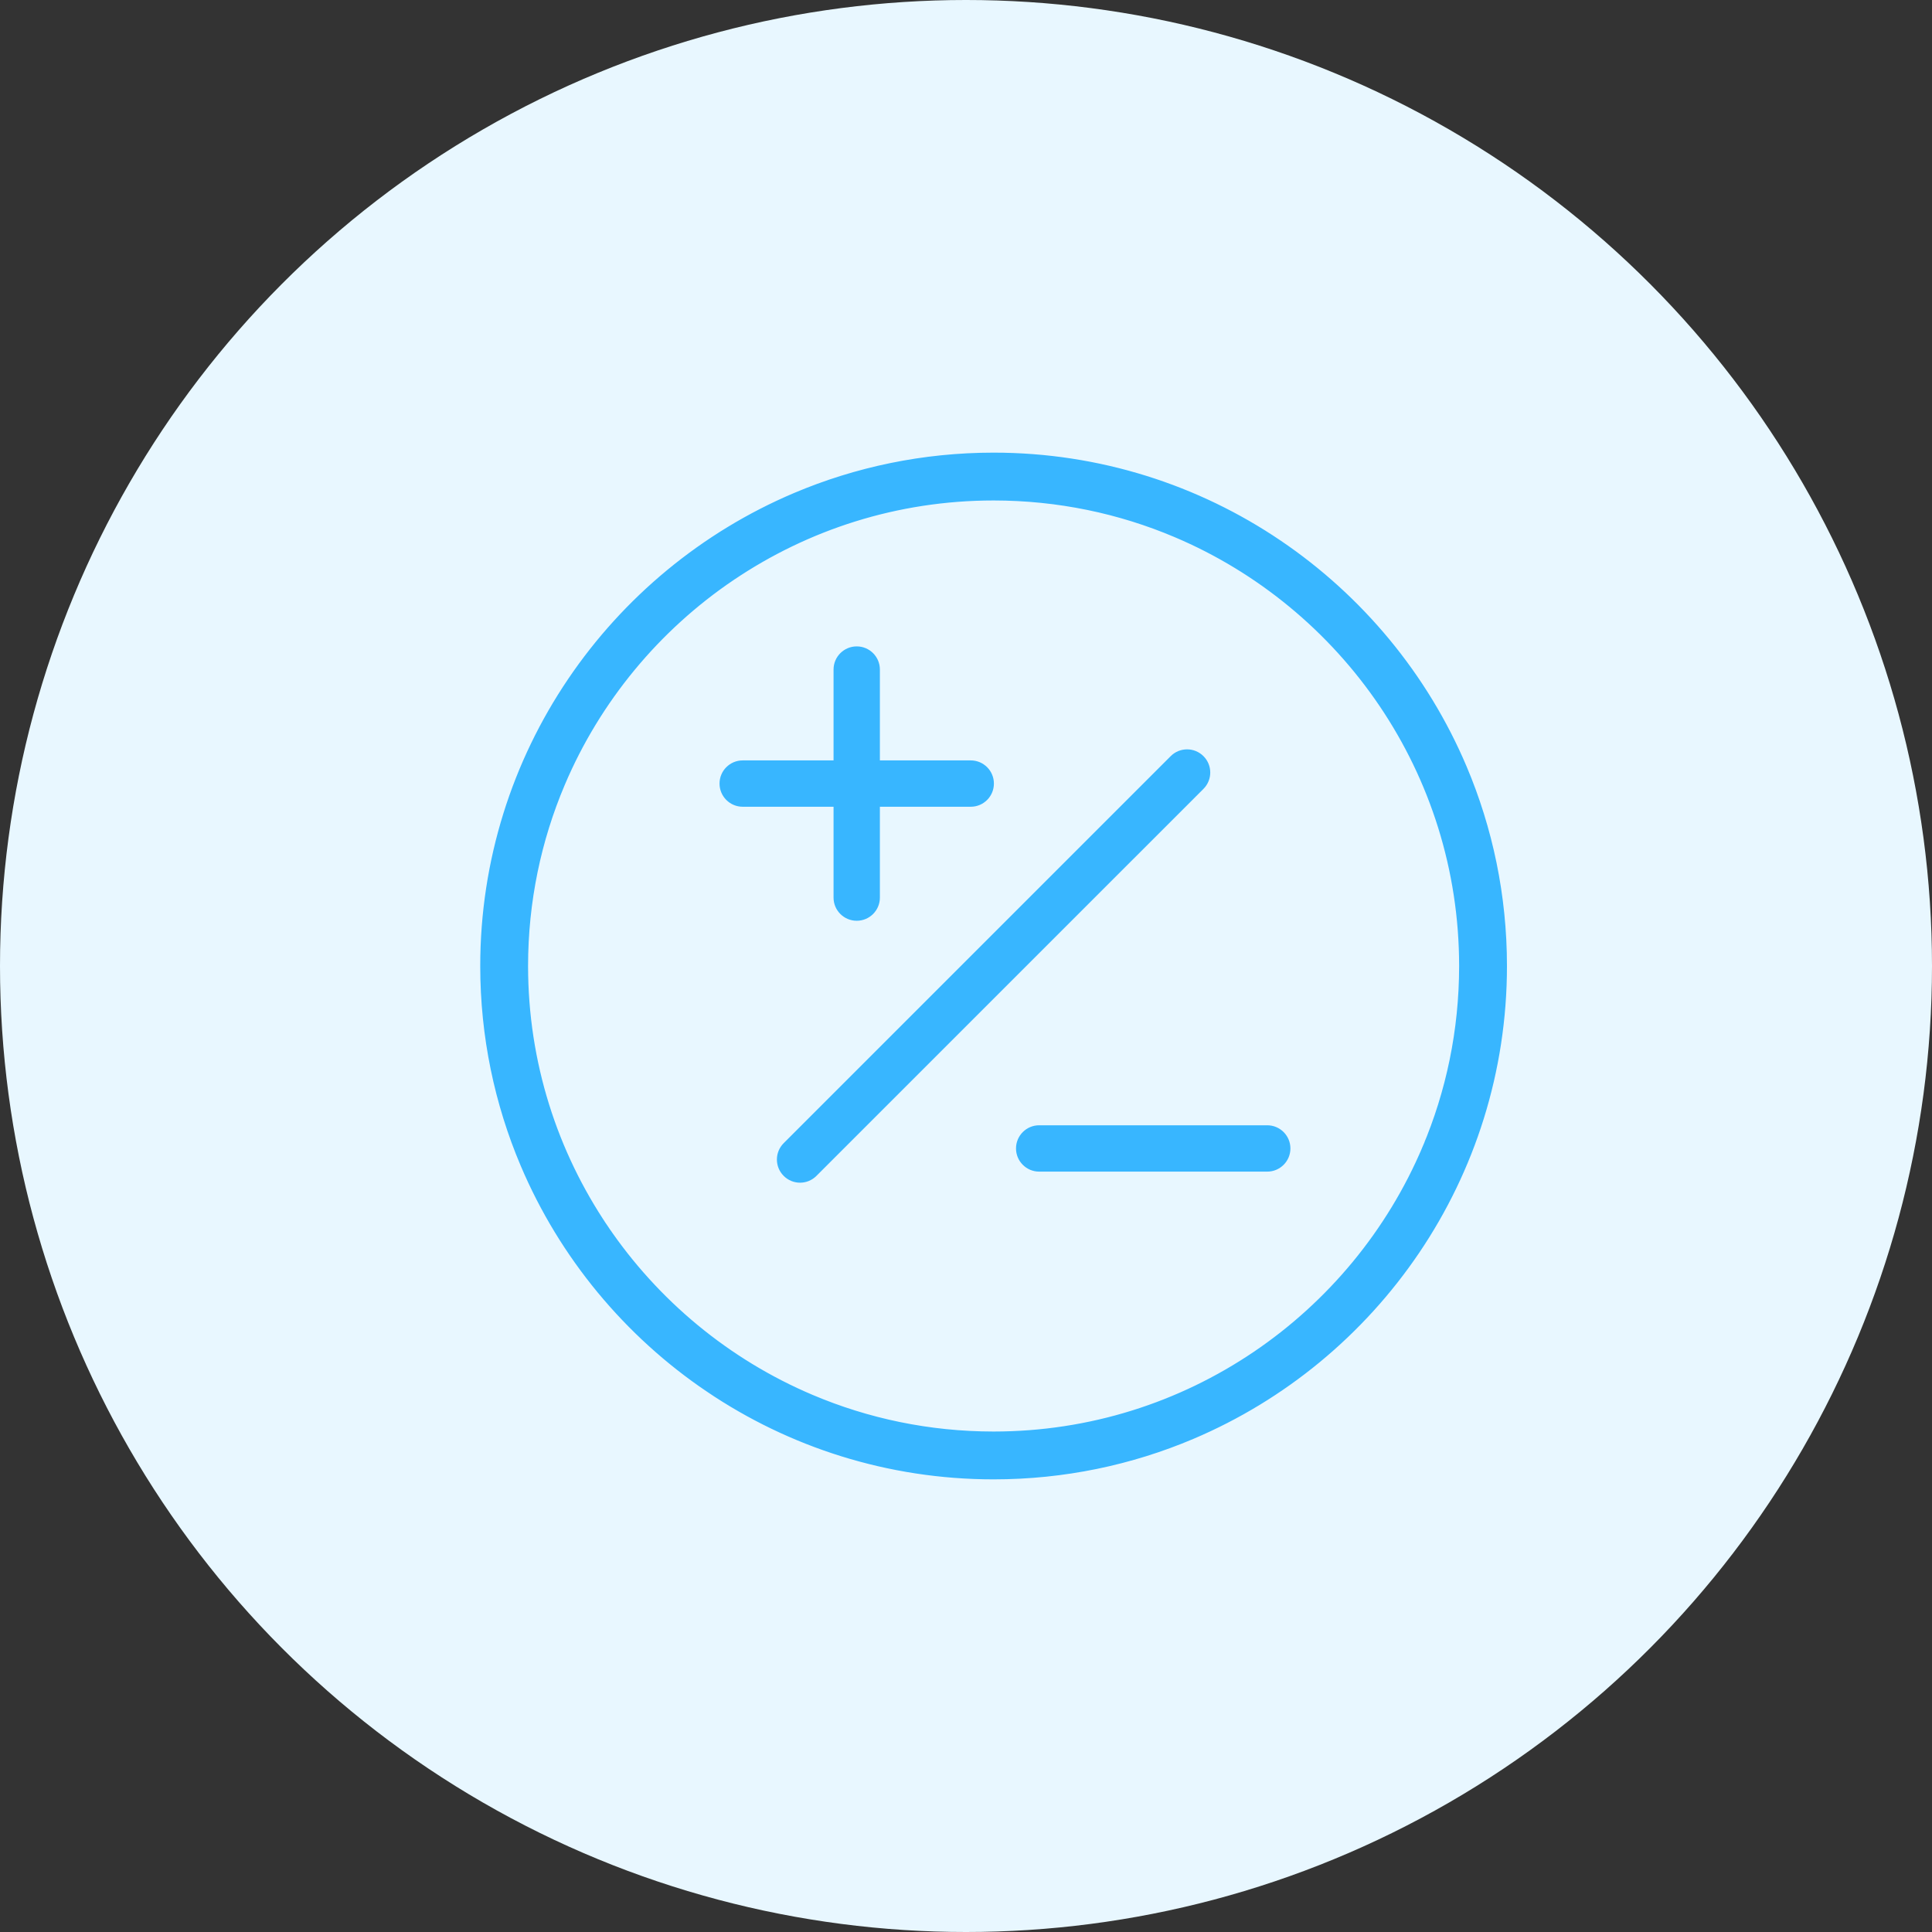 <svg width="70" height="70" viewBox="0 0 70 70" fill="none" xmlns="http://www.w3.org/2000/svg">
<rect x="0" y="0" width="70" height="70" fill="#333333" stroke="none"/>
<circle cx="35" cy="35" r="35" fill="#E8F7FF"/>
<path d="M46.505 19.416L46.505 19.416C49.505 21.445 51.89 24.314 53.32 27.688C54.273 29.937 54.8 32.411 54.8 35C54.8 38.885 53.613 42.507 51.584 45.505L51.584 45.505C49.555 48.506 46.686 50.89 43.312 52.32C41.063 53.273 38.589 53.8 36 53.8C32.116 53.8 28.494 52.613 25.495 50.584L25.383 50.75L25.495 50.584C22.494 48.555 20.11 45.686 18.68 42.312C17.727 40.063 17.2 37.589 17.2 35L17.2 35C17.2 31.115 18.387 27.493 20.416 24.494L20.416 24.494C22.445 21.494 25.314 19.11 28.688 17.68C30.937 16.727 33.411 16.2 36 16.2L36 16.2C39.884 16.2 43.506 17.387 46.505 19.416ZM45.31 48.817L45.31 48.817C47.972 47.018 50.09 44.468 51.355 41.48L51.171 41.402L51.355 41.48C52.2 39.487 52.666 37.3 52.667 35C52.666 31.551 51.616 28.352 49.817 25.689L49.817 25.689C48.018 23.028 45.468 20.91 42.48 19.645C40.487 18.8 38.3 18.334 36 18.333H36C32.551 18.334 29.352 19.384 26.69 21.183L26.689 21.183C24.028 22.982 21.91 25.532 20.645 28.52L20.645 28.52C19.8 30.513 19.334 32.7 19.333 35V35C19.334 38.449 20.384 41.648 22.183 44.31L22.349 44.199L22.183 44.31C23.982 46.972 26.532 49.09 29.52 50.355C31.513 51.2 33.7 51.666 36 51.667C39.449 51.666 42.648 50.616 45.31 48.817Z" fill="#38B6FF" stroke="#E8F7FF" stroke-width="0.4"/>
<path d="M43.745 27.255L43.745 27.255C44.151 27.66 44.151 28.318 43.745 28.724L29.722 42.746C29.317 43.153 28.659 43.153 28.253 42.746C27.847 42.341 27.847 41.683 28.253 41.277L42.275 27.255L42.275 27.255C42.681 26.849 43.339 26.849 43.745 27.255Z" fill="#38B6FF" stroke="#E8F7FF" stroke-width="0.4"/>
<path d="M32.08 27.151V27.351H32.28H35.172C35.746 27.351 36.211 27.816 36.211 28.39C36.211 28.964 35.746 29.43 35.172 29.43H32.28H32.08V29.63V32.522C32.08 33.096 31.615 33.561 31.041 33.561C30.467 33.561 30.001 33.096 30.001 32.522V29.63V29.43H29.801H26.909C26.335 29.43 25.87 28.964 25.87 28.39C25.87 27.816 26.335 27.351 26.909 27.351H29.801H30.001V27.151V24.259C30.001 23.685 30.467 23.22 31.041 23.22C31.615 23.22 32.08 23.685 32.08 24.259V27.151Z" fill="#38B6FF" stroke="#E8F7FF" stroke-width="0.4"/>
<path d="M37.651 40.571H45.914C46.488 40.571 46.954 41.036 46.954 41.611C46.954 42.184 46.488 42.65 45.914 42.65H37.651C37.078 42.65 36.612 42.184 36.612 41.611C36.612 41.036 37.078 40.571 37.651 40.571Z" fill="#38B6FF" stroke="#E8F7FF" stroke-width="0.4"/>
</svg>

